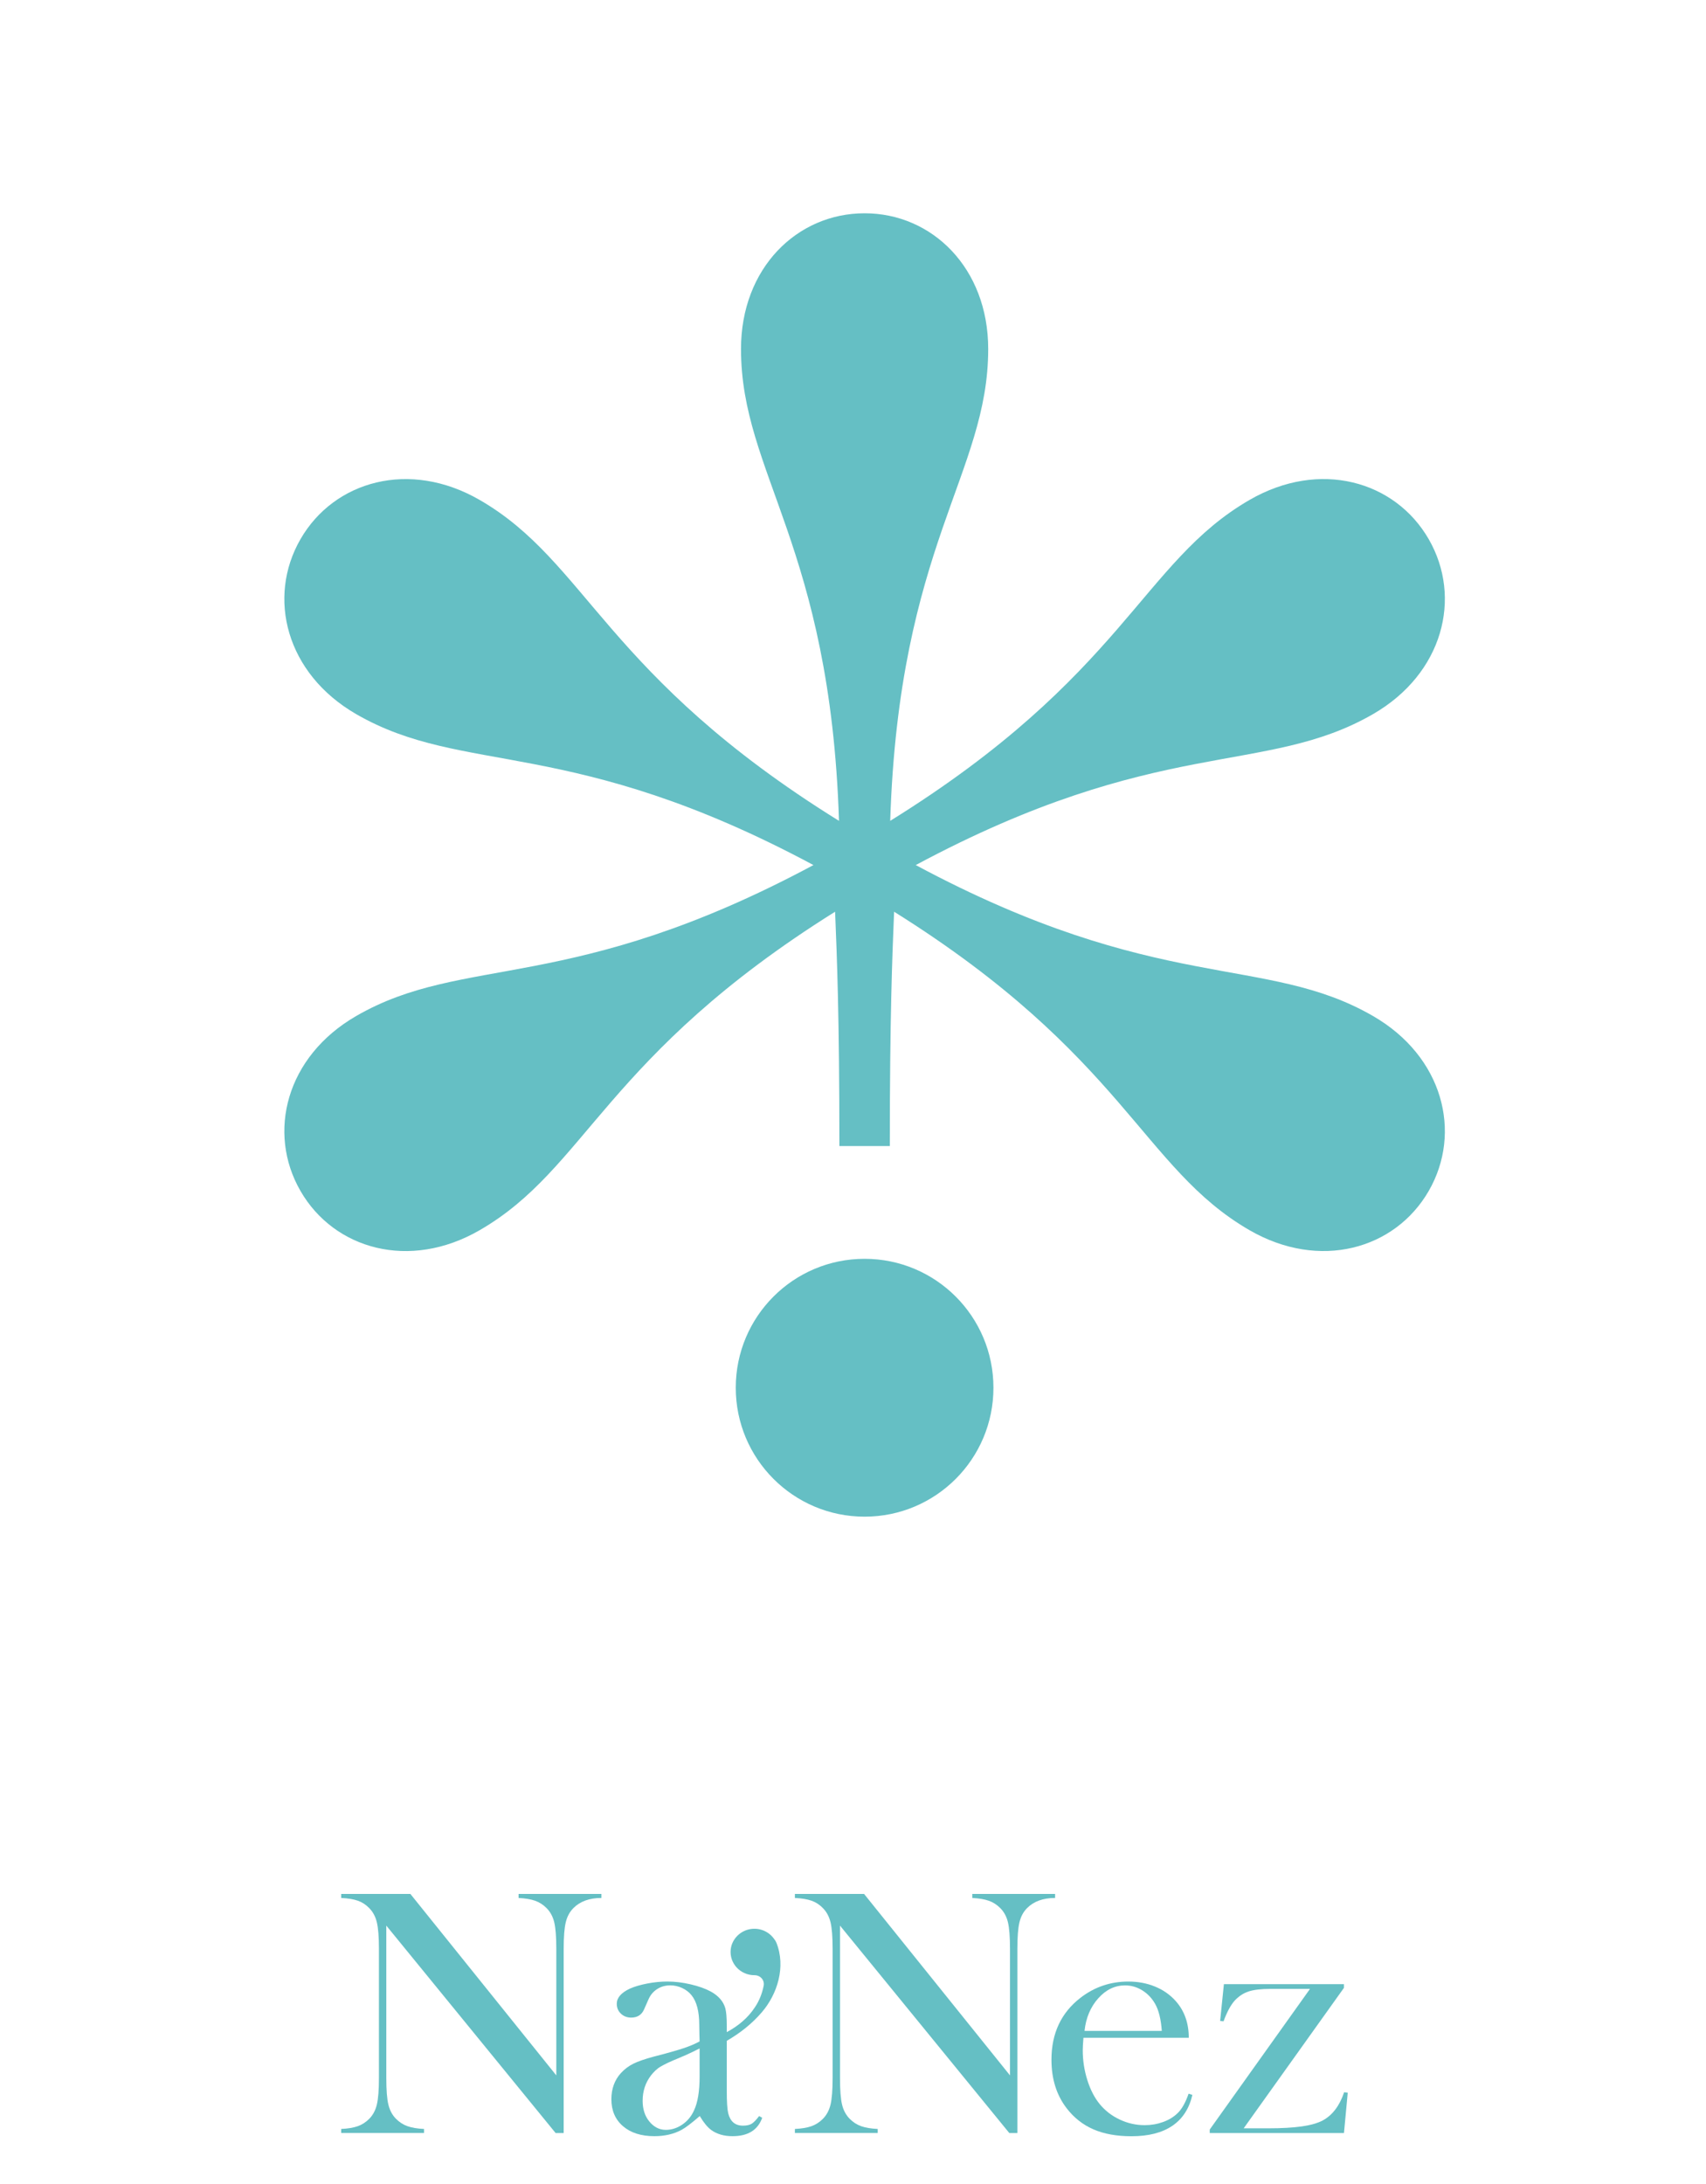 <svg width="100" height="128" viewBox="0 0 100 128" fill="none" xmlns="http://www.w3.org/2000/svg">
<path d="M30.398 111.237C30.798 111.257 31.122 111.312 31.372 111.401C31.621 111.49 31.844 111.634 32.04 111.832C32.258 112.051 32.407 112.328 32.488 112.663C32.568 112.999 32.609 113.519 32.609 114.223V121.635L24.055 111H20V111.236C20.407 111.256 20.735 111.311 20.985 111.4C21.234 111.489 21.453 111.633 21.643 111.831C21.861 112.05 22.01 112.329 22.09 112.668C22.171 113.006 22.212 113.521 22.212 114.212V121.789C22.212 122.487 22.171 123.005 22.09 123.343C22.009 123.683 21.86 123.961 21.643 124.18C21.446 124.378 21.223 124.522 20.974 124.611C20.725 124.7 20.401 124.755 20 124.775V125.011H24.856V124.775C24.455 124.755 24.131 124.7 23.882 124.611C23.632 124.522 23.41 124.379 23.213 124.18C22.995 123.961 22.846 123.683 22.766 123.349C22.684 123.014 22.644 122.493 22.644 121.789V112.857L32.567 125.012H33.041V114.212C33.041 113.521 33.081 113.006 33.162 112.668C33.242 112.328 33.392 112.05 33.61 111.831C34.002 111.435 34.551 111.236 35.253 111.236V111H30.398V111.236V111.237Z" fill="#65BFC4"/>
<path d="M61.848 111.001H56.992V111.237C57.392 111.257 57.717 111.312 57.966 111.401C58.215 111.49 58.438 111.634 58.635 111.832C58.852 112.051 59.002 112.328 59.082 112.663C59.162 112.999 59.203 113.519 59.203 114.223V121.635L50.649 111H46.593V111.236C47.001 111.256 47.329 111.311 47.578 111.4C47.827 111.489 48.047 111.633 48.236 111.831C48.454 112.05 48.603 112.329 48.684 112.668C48.764 113.006 48.805 113.521 48.805 114.212V121.789C48.805 122.487 48.764 123.005 48.684 123.343C48.603 123.683 48.453 123.961 48.236 124.18C48.04 124.378 47.816 124.522 47.568 124.611C47.318 124.7 46.994 124.755 46.593 124.775V125.011H51.449V124.775C51.049 124.755 50.724 124.7 50.475 124.611C50.226 124.522 50.003 124.379 49.807 124.18C49.589 123.961 49.439 123.683 49.359 123.349C49.278 123.014 49.238 122.493 49.238 121.789V112.857L59.161 125.012H59.635V114.212C59.635 113.521 59.675 113.006 59.756 112.668C59.836 112.328 59.985 112.05 60.203 111.831C60.596 111.435 61.144 111.236 61.847 111.236V111L61.848 111.001Z" fill="#65BFC4"/>
<path d="M69.02 123.854C68.796 124.072 68.515 124.244 68.175 124.367C67.835 124.49 67.476 124.552 67.099 124.552C66.588 124.552 66.1 124.442 65.635 124.223C65.169 124.005 64.779 123.703 64.464 123.32C64.156 122.945 63.912 122.472 63.734 121.904C63.556 121.336 63.467 120.754 63.467 120.159C63.467 120.008 63.48 119.765 63.508 119.43H69.682C69.682 118.568 69.426 117.848 68.913 117.274C68.582 116.904 68.178 116.622 67.701 116.428C67.224 116.233 66.704 116.135 66.142 116.135C65.088 116.135 64.151 116.454 63.329 117.091C62.199 117.966 61.633 119.174 61.633 120.715C61.633 121.844 61.931 122.795 62.529 123.568C62.958 124.123 63.48 124.533 64.099 124.8C64.717 125.067 65.457 125.201 66.321 125.201C67.318 125.201 68.117 124.998 68.718 124.59C69.318 124.183 69.71 123.579 69.893 122.778L69.672 122.706C69.49 123.233 69.273 123.616 69.021 123.856L69.02 123.854ZM64.374 117.12C64.824 116.613 65.35 116.36 65.951 116.36C66.308 116.36 66.643 116.458 66.958 116.652C67.272 116.847 67.524 117.113 67.713 117.448C67.923 117.818 68.052 118.345 68.101 119.028H63.571C63.654 118.262 63.922 117.625 64.374 117.119V117.12Z" fill="#65BFC4"/>
<path d="M78.789 122.622C78.522 123.415 78.104 123.966 77.536 124.275C77.241 124.432 76.834 124.548 76.314 124.624C75.794 124.699 75.13 124.737 74.323 124.737H72.9L78.778 116.504V116.288H71.741L71.52 118.444L71.72 118.464C71.923 117.917 72.138 117.517 72.363 117.263C72.601 117.003 72.874 116.821 73.179 116.719C73.485 116.616 73.919 116.565 74.481 116.565H76.788L70.91 124.809V125.014H78.779L79 122.652L78.789 122.622Z" fill="#65BFC4"/>
<path d="M44.657 117.933C45.571 116.871 46.074 115.264 45.509 113.856C45.471 113.768 45.425 113.695 45.374 113.636C45.092 113.234 44.595 112.986 44.044 113.052C43.413 113.127 42.904 113.63 42.833 114.246C42.739 115.067 43.397 115.763 44.221 115.763C44.222 115.763 44.225 115.763 44.227 115.763C44.568 115.761 44.826 116.051 44.764 116.377C44.675 116.842 44.491 117.29 44.251 117.64C43.844 118.268 43.263 118.745 42.601 119.099V118.741C42.601 118.255 42.573 117.91 42.516 117.704C42.404 117.301 42.119 116.972 41.662 116.719C41.345 116.548 40.951 116.408 40.48 116.298C40.008 116.188 39.555 116.134 39.119 116.134C38.732 116.134 38.337 116.173 37.932 116.252C37.527 116.33 37.188 116.431 36.913 116.554C36.407 116.794 36.153 117.088 36.153 117.436C36.153 117.669 36.234 117.863 36.396 118.017C36.557 118.17 36.758 118.247 36.996 118.247C37.361 118.247 37.614 118.087 37.754 117.765L38.017 117.169C38.129 116.916 38.298 116.717 38.523 116.574C38.747 116.43 39.004 116.358 39.292 116.358C39.53 116.358 39.761 116.41 39.982 116.512C40.203 116.615 40.384 116.752 40.524 116.923C40.833 117.293 40.988 117.877 40.988 118.679C40.988 119.055 41.009 119.642 41.009 119.642C41.009 119.642 40.596 119.89 39.79 120.13C39.038 120.354 38.923 120.375 38.313 120.537C37.793 120.677 37.397 120.815 37.123 120.951C36.848 121.088 36.607 121.27 36.396 121.498C36.023 121.911 35.837 122.422 35.837 123.033C35.837 123.696 36.065 124.222 36.518 124.612C36.971 125.002 37.585 125.197 38.359 125.197C38.963 125.197 39.495 125.074 39.952 124.827C40.191 124.697 40.546 124.427 41.018 124.017C41.25 124.407 41.475 124.68 41.693 124.838C42.024 125.077 42.439 125.197 42.938 125.197C43.844 125.197 44.424 124.838 44.677 124.119L44.497 124.017C44.329 124.242 44.183 124.393 44.06 124.469C43.937 124.544 43.767 124.581 43.55 124.581C43.093 124.581 42.805 124.339 42.685 123.853C42.629 123.62 42.601 123.182 42.601 122.539V119.608C43.373 119.164 44.086 118.602 44.658 117.932L44.657 117.933ZM41.009 121.688C41.009 122.557 40.901 123.22 40.684 123.679C40.53 124.029 40.3 124.307 39.996 124.516C39.691 124.724 39.367 124.828 39.024 124.828C38.632 124.828 38.308 124.642 38.052 124.325C37.797 124.009 37.669 123.607 37.669 123.121C37.669 122.555 37.834 122.058 38.163 121.63C38.324 121.425 38.513 121.239 38.727 121.117C38.961 120.983 39.236 120.844 39.772 120.627C40.344 120.397 41.008 120.056 41.008 120.056V121.686L41.009 121.688Z" fill="#65BFC4"/>
<path d="M49.198 67.168H52.158C52.158 59.559 52.3 56.081 52.409 53.434C65.915 61.885 66.951 68.463 73.242 72.099C77.347 74.469 81.771 73.226 83.747 69.8C85.723 66.374 84.589 61.918 80.484 59.548C74.159 55.894 67.909 58.328 53.677 50.7C67.909 43.073 74.159 45.503 80.484 41.852C84.589 39.482 85.723 35.026 83.747 31.6C81.771 28.174 77.347 26.927 73.242 29.301C66.918 32.956 65.903 39.587 52.181 48.109C52.697 31.959 57.925 27.758 57.925 20.453C57.925 15.709 54.635 12.5 50.68 12.5C46.724 12.5 43.435 15.709 43.435 20.453C43.435 27.758 48.666 31.963 49.179 48.109C35.452 39.587 34.442 32.956 28.117 29.301C24.012 26.931 19.589 28.174 17.613 31.6C15.637 35.026 16.771 39.482 20.876 41.852C27.201 45.507 33.45 43.073 47.682 50.7C33.45 58.328 27.201 55.894 20.876 59.548C16.771 61.918 15.637 66.374 17.613 69.8C19.589 73.226 24.012 74.473 28.117 72.099C34.408 68.467 35.445 61.888 48.951 53.434C49.059 56.081 49.202 59.559 49.202 67.168H49.198Z" fill="#65BFC4"/>
<path d="M43.128 81.333C43.128 85.504 46.507 88.889 50.68 88.889C54.852 88.889 58.232 85.508 58.232 81.333C58.232 77.158 54.852 73.777 50.68 73.777C46.507 73.777 43.128 77.158 43.128 81.333Z" fill="#65BFC4"/>
</svg>

